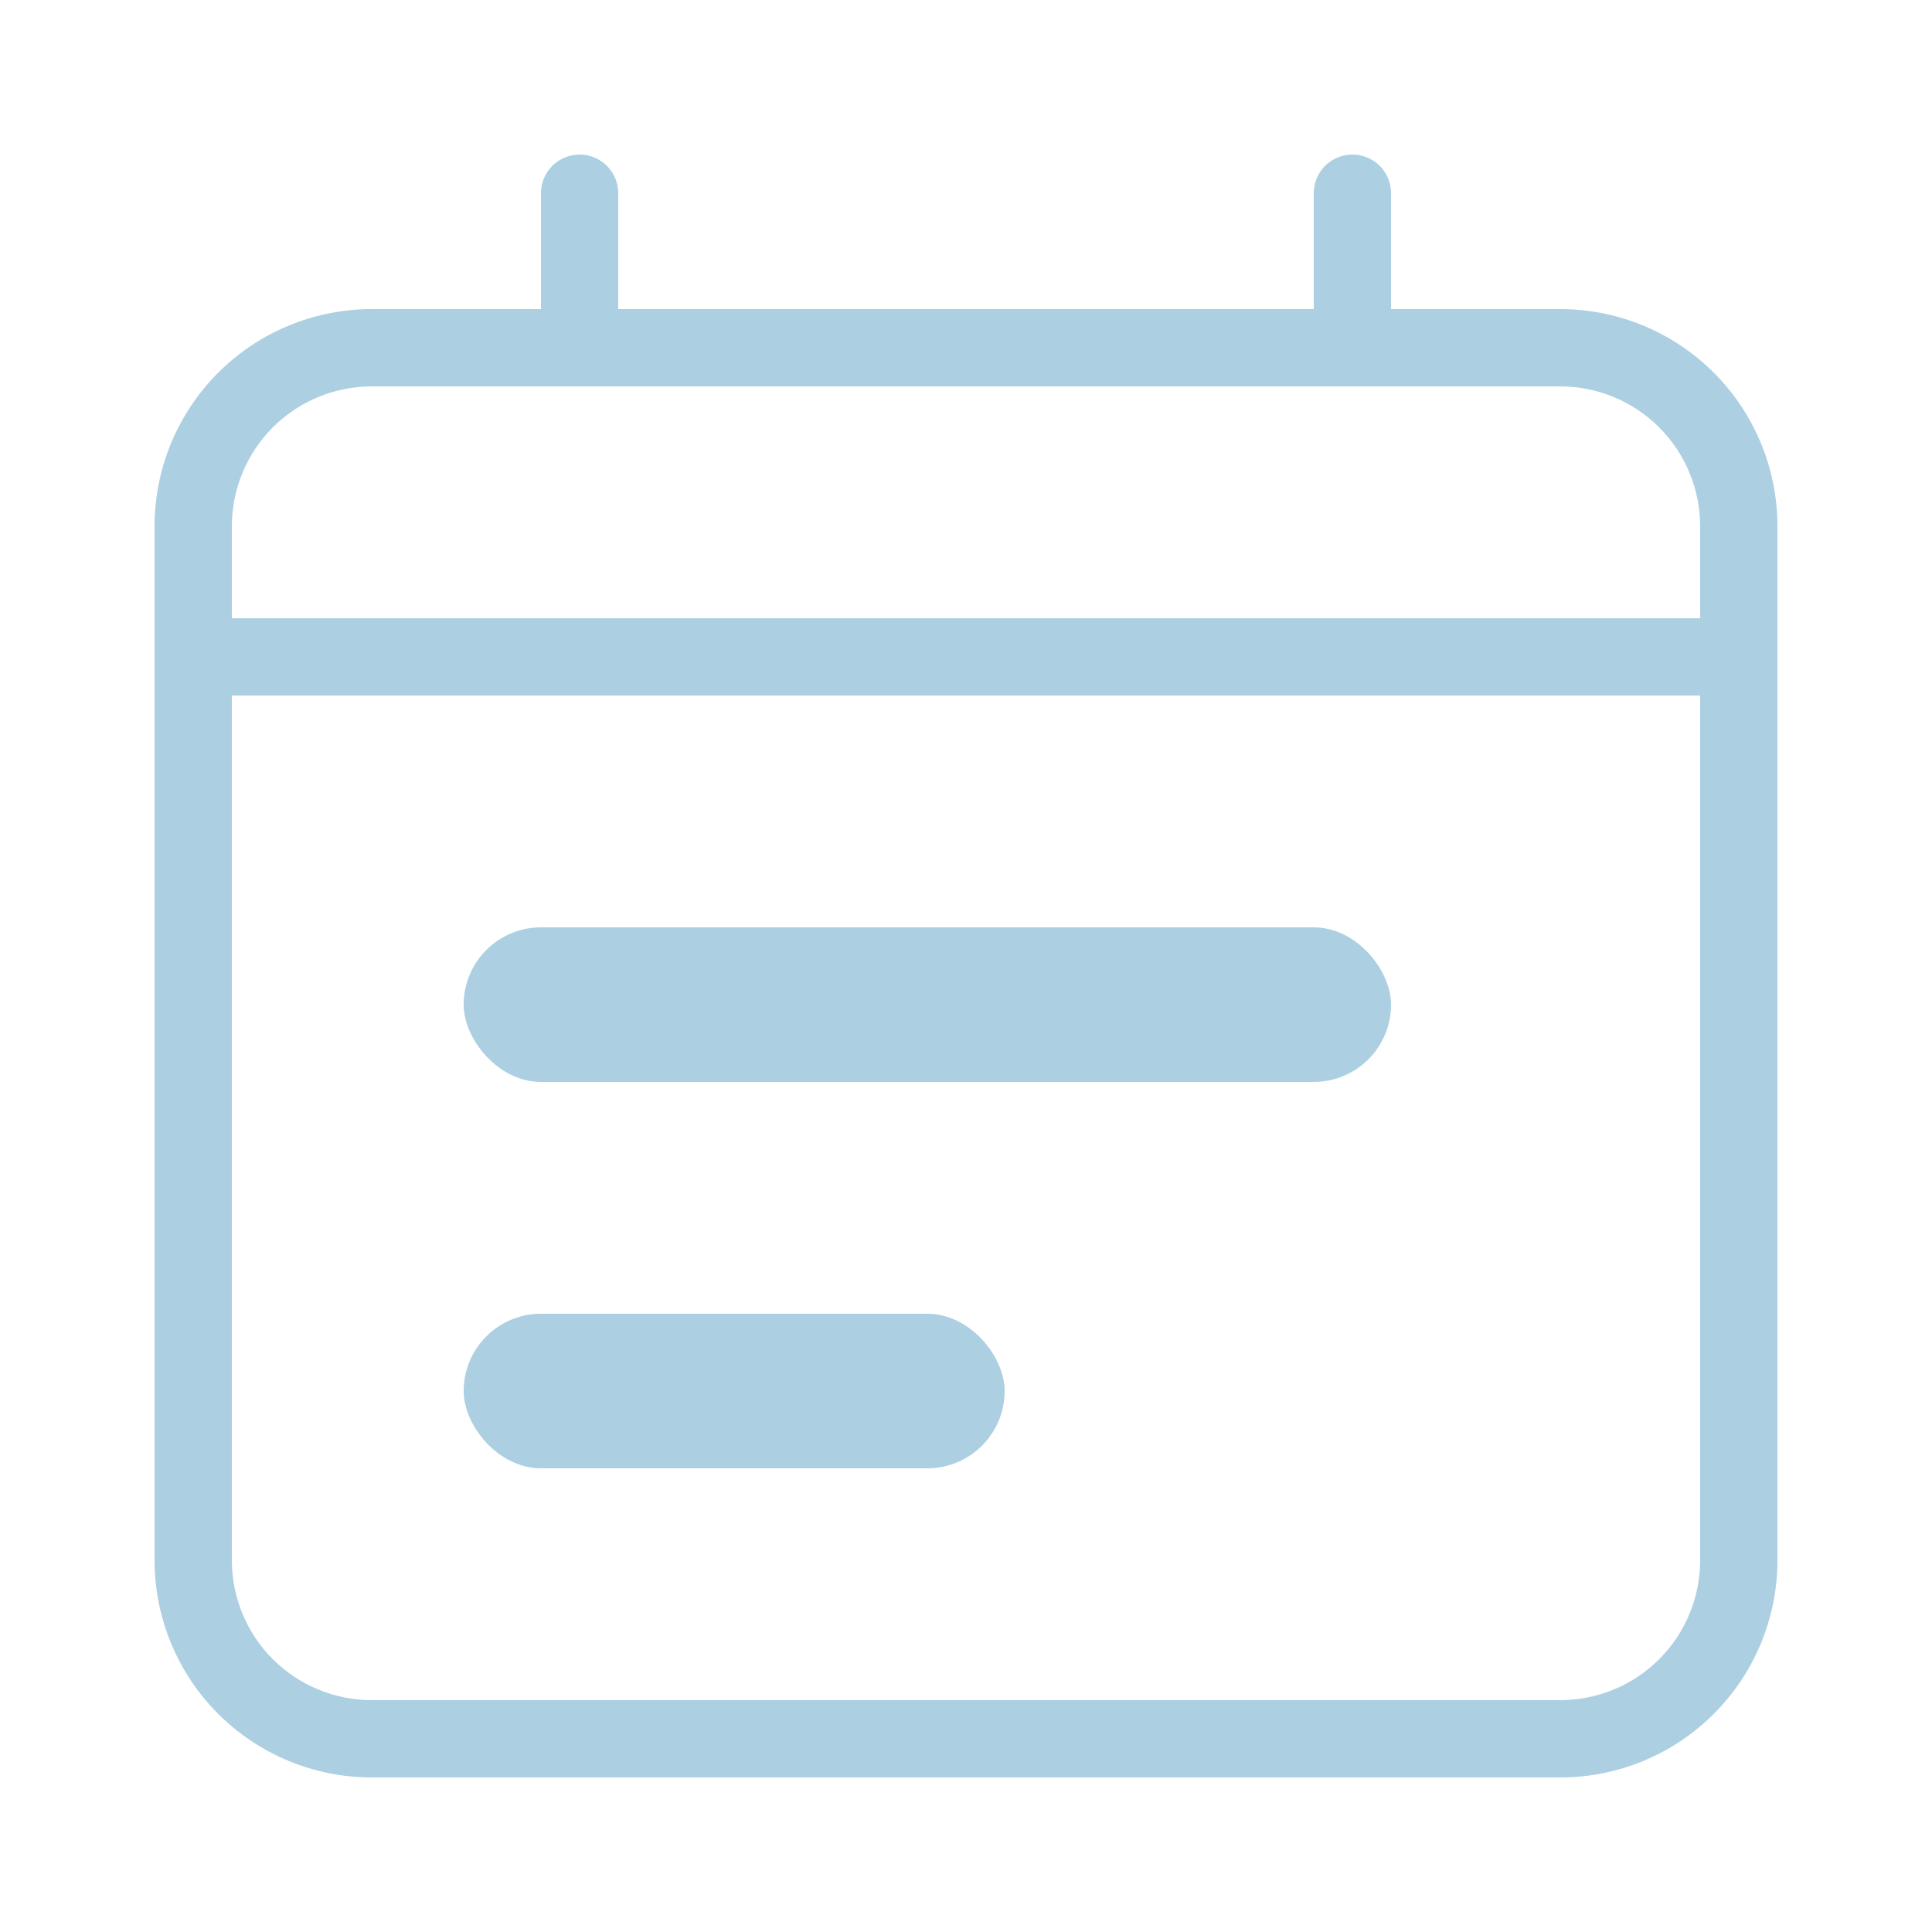 <svg width="25" height="25" viewBox="0 0 25 25" fill="none" xmlns="http://www.w3.org/2000/svg">
<g id="Frame">
<g id="Group">
<path id="Layer 43" d="M20.19 4H18V2.5C18 2.367 17.947 2.24 17.854 2.146C17.76 2.053 17.633 2 17.5 2C17.367 2 17.24 2.053 17.146 2.146C17.053 2.24 17 2.367 17 2.5V4H8V2.5C8 2.367 7.947 2.24 7.854 2.146C7.76 2.053 7.633 2 7.5 2C7.367 2 7.24 2.053 7.146 2.146C7.053 2.24 7 2.367 7 2.5V4H4.81C4.065 4 3.35 4.296 2.823 4.823C2.296 5.35 2 6.065 2 6.81V20.19C2 20.935 2.296 21.65 2.823 22.177C3.35 22.704 4.065 23 4.81 23H20.19C20.935 23 21.65 22.704 22.177 22.177C22.704 21.65 23 20.935 23 20.19V6.81C23 6.065 22.704 5.35 22.177 4.823C21.65 4.296 20.935 4 20.19 4ZM4.81 5H20.19C20.67 5 21.13 5.191 21.47 5.53C21.809 5.87 22 6.33 22 6.81V8H3V6.81C3 6.33 3.191 5.87 3.53 5.53C3.87 5.191 4.33 5 4.81 5ZM20.19 22H4.81C4.33 22 3.87 21.809 3.53 21.47C3.191 21.13 3 20.67 3 20.19V9H22V20.19C22 20.67 21.809 21.13 21.47 21.47C21.13 21.809 20.67 22 20.19 22Z" fill="#ACCFE2"/>
</g>
<rect id="Rectangle 164510" x="6" y="12" width="12" height="2" rx="1" fill="#ACCFE2"/>
<rect id="Rectangle 164511" x="6" y="17" width="7" height="2" rx="1" fill="#ACCFE2"/>
</g>
</svg>
